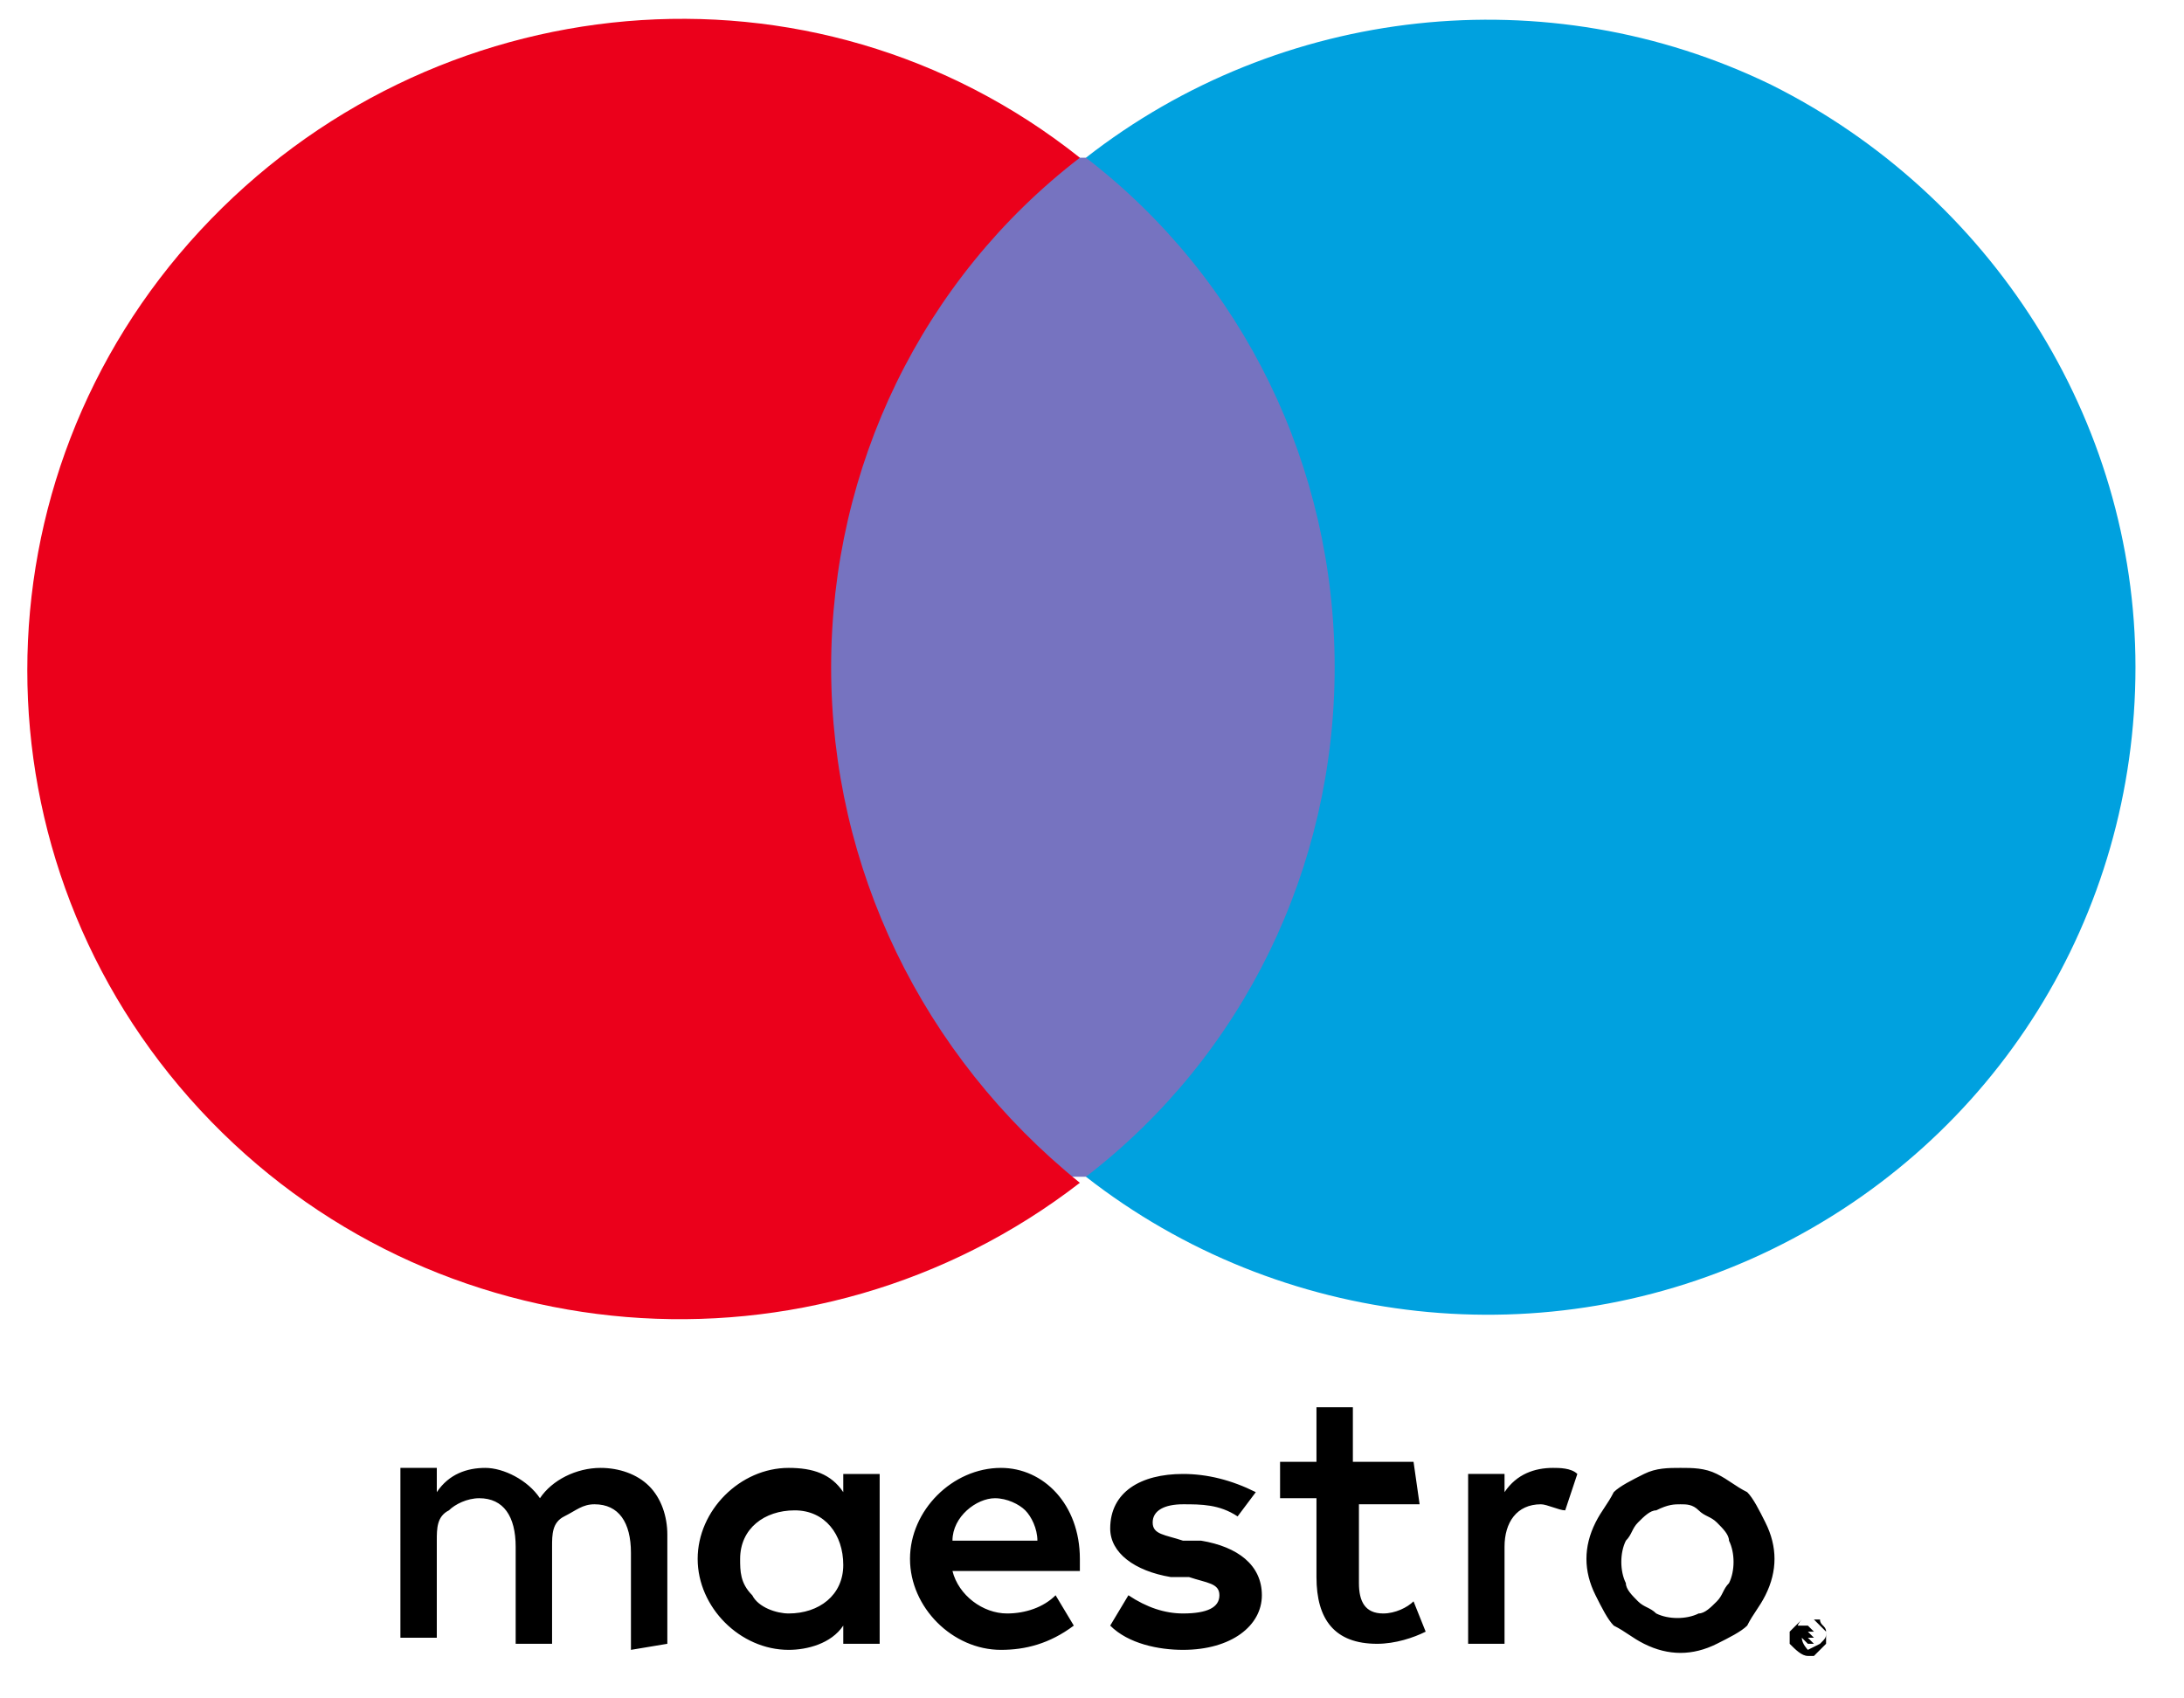 <svg width="36" height="28" xmlns="http://www.w3.org/2000/svg"><g fill-rule="nonzero" fill="none"><path d="M11 27.1v-1.8c0-.3-.1-.6-.3-.8-.2-.2-.5-.3-.8-.3-.4 0-.8.2-1 .5-.2-.3-.6-.5-.9-.5-.3 0-.6.1-.8.4v-.4h-.6V27h.6v-1.6c0-.2 0-.4.2-.5.1-.1.3-.2.5-.2.4 0 .6.3.6.8v1.6h.6v-1.6c0-.2 0-.4.2-.5.2-.1.3-.2.5-.2.4 0 .6.3.6.8v1.6l.6-.1zm3.5-1.4v-1.4h-.6v.3c-.2-.3-.5-.4-.9-.4-.8 0-1.5.7-1.5 1.5s.7 1.5 1.5 1.5c.3 0 .7-.1.9-.4v.3h.6v-1.4zm-2.3 0c0-.5.4-.8.9-.8s.8.4.8.9-.4.8-.9.8c-.2 0-.5-.1-.6-.3-.2-.2-.2-.4-.2-.6zm15.5-1.5c.2 0 .4 0 .6.1.2.1.3.2.5.3.1.1.2.3.3.5.2.4.2.8 0 1.2-.1.2-.2.3-.3.5-.1.1-.3.2-.5.3-.4.2-.8.2-1.2 0-.2-.1-.3-.2-.5-.3-.1-.1-.2-.3-.3-.5-.2-.4-.2-.8 0-1.2.1-.2.2-.3.3-.5.1-.1.3-.2.5-.3.2-.1.4-.1.6-.1zm0 .6c-.1 0-.2 0-.4.1-.1 0-.2.1-.3.2-.1.1-.1.2-.2.3-.1.2-.1.5 0 .7 0 .1.1.2.2.3.1.1.2.1.3.2.2.1.5.1.7 0 .1 0 .2-.1.3-.2.1-.1.1-.2.2-.3.1-.2.1-.5 0-.7 0-.1-.1-.2-.2-.3-.1-.1-.2-.1-.3-.2-.1-.1-.2-.1-.3-.1zm-9.9.9c0-.9-.6-1.5-1.3-1.5-.8 0-1.5.7-1.5 1.5s.7 1.5 1.5 1.5c.4 0 .8-.1 1.2-.4l-.3-.5c-.2.2-.5.3-.8.3-.4 0-.8-.3-.9-.7h2.1v-.2zm-2.1-.3c0-.4.4-.7.7-.7.2 0 .4.1.5.2.1.1.2.3.2.5h-1.4zm4.7-.4c-.3-.2-.6-.2-.9-.2-.3 0-.5.1-.5.3 0 .2.2.2.5.3h.3c.6.1 1 .4 1 .9s-.5.9-1.3.9c-.4 0-.9-.1-1.2-.4l.3-.5c.3.2.6.3.9.3.4 0 .6-.1.6-.3 0-.2-.2-.2-.5-.3h-.3c-.6-.1-1-.4-1-.8 0-.6.5-.9 1.2-.9.4 0 .8.1 1.2.3l-.3.4zm3-.2h-1v1.3c0 .3.1.5.4.5.2 0 .4-.1.5-.2l.2.5c-.2.1-.5.2-.8.2-.7 0-1-.4-1-1.1v-1.3h-.6v-.6h.6v-.9h.6v.9h1l.1.7zm2.2-.6c.1 0 .3 0 .4.1l-.2.6c-.1 0-.3-.1-.4-.1-.4 0-.6.3-.6.7v1.6h-.6v-2.8h.6v.3c.2-.3.5-.4.8-.4zm4.2 2.5h.1l.1.1.1.1v.2l-.1.1-.1.1h-.1c-.1 0-.2-.1-.3-.2v-.2l.1-.1.1-.1h.1zm0 .5l.2-.1c.1-.1.1-.1.1-.2s-.1-.1-.1-.2h-.3c-.1.1-.1.2 0 .3 0 .1.1.2.1.2zm0-.4l.1.1v.1h-.1l.1.1h-.1l-.1-.1v.1h-.1v-.3h.2zm0 .1l.1.1v-.1h-.1z" fill="#000"/><path fill="#7673C0" d="M13.1 2.6h9.4v16.8h-9.4z"/><path d="M13.7 11c0-3.3 1.5-6.4 4.1-8.4C13.4-.9 7.1-.3 3.3 3.8c-3.8 4.1-3.8 10.4 0 14.5s10.1 4.6 14.5 1.2c-2.6-2.1-4.1-5.2-4.1-8.5z" fill="#EB001B"/><path d="M35.2 11c0 4.1-2.3 7.8-6 9.6-3.7 1.8-8.1 1.3-11.3-1.2 2.6-2 4.1-5.1 4.1-8.4 0-3.3-1.5-6.4-4.1-8.4 3.2-2.5 7.6-3 11.3-1.2 3.6 1.8 6 5.5 6 9.6z" fill="#00A1DF"/></g></svg>